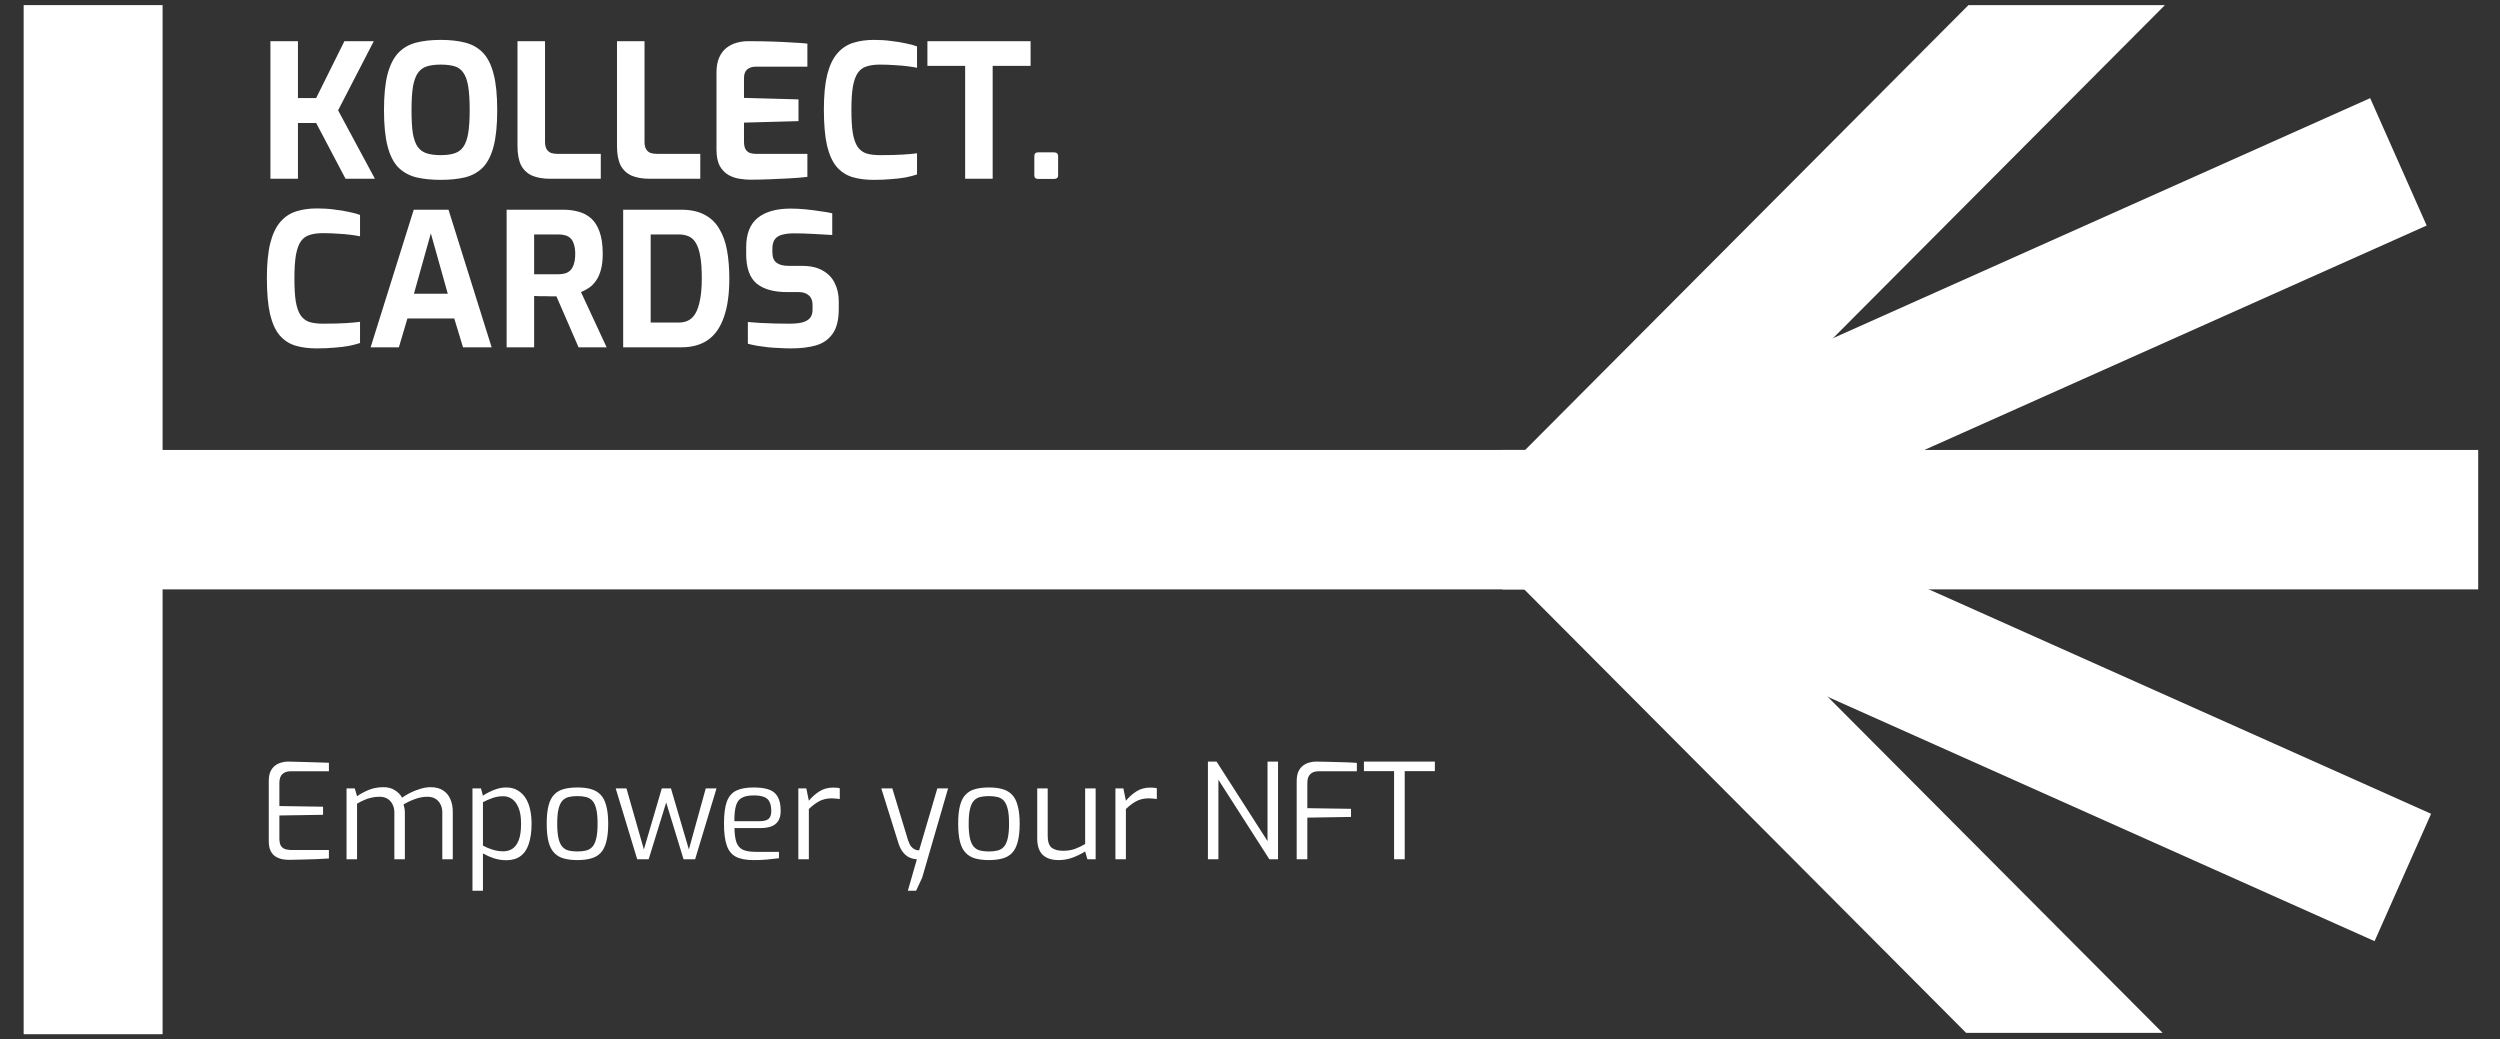<svg width="89" height="37" viewBox="0 0 89 37" fill="white" xmlns="http://www.w3.org/2000/svg">
<rect x="0" y="0" width="89" height="37" fill="#333333" stroke="none"/>
<path d="M10.305 30.61C10.229 30.61 10.149 30.604 10.064 30.591C9.979 30.575 9.899 30.545 9.823 30.501C9.747 30.457 9.686 30.391 9.639 30.302C9.591 30.211 9.568 30.088 9.568 29.934V27.811C9.568 27.676 9.587 27.564 9.624 27.476C9.665 27.384 9.719 27.313 9.785 27.263C9.851 27.209 9.925 27.172 10.007 27.149C10.089 27.124 10.171 27.112 10.253 27.112C10.448 27.115 10.63 27.119 10.797 27.126C10.964 27.129 11.121 27.134 11.269 27.14C11.421 27.143 11.567 27.148 11.709 27.154V27.457H10.348C10.225 27.457 10.127 27.49 10.055 27.556C9.982 27.622 9.946 27.728 9.946 27.873V28.695L11.501 28.719V29.007L9.946 29.031V29.849C9.946 29.965 9.965 30.054 10.002 30.113C10.043 30.173 10.097 30.213 10.163 30.232C10.229 30.25 10.297 30.26 10.367 30.26H11.709V30.562C11.564 30.572 11.411 30.58 11.251 30.586C11.093 30.593 10.934 30.597 10.773 30.6C10.616 30.604 10.46 30.607 10.305 30.61ZM12.337 30.591V28.067H12.63L12.711 28.346C12.837 28.257 12.977 28.182 13.132 28.119C13.289 28.055 13.464 28.024 13.656 28.024C13.814 28.024 13.948 28.06 14.058 28.133C14.172 28.202 14.257 28.29 14.313 28.398C14.392 28.341 14.487 28.284 14.597 28.227C14.71 28.171 14.83 28.123 14.956 28.085C15.085 28.044 15.21 28.024 15.33 28.024C15.512 28.024 15.662 28.063 15.779 28.142C15.895 28.218 15.98 28.322 16.034 28.454C16.091 28.583 16.119 28.728 16.119 28.889V30.591H15.746V28.918C15.746 28.81 15.724 28.716 15.68 28.634C15.639 28.549 15.579 28.483 15.5 28.435C15.421 28.388 15.325 28.364 15.212 28.364C15.07 28.364 14.925 28.391 14.777 28.445C14.629 28.498 14.491 28.563 14.365 28.639C14.381 28.686 14.392 28.733 14.399 28.78C14.408 28.825 14.413 28.872 14.413 28.922V30.591H14.039V28.918C14.039 28.81 14.017 28.716 13.973 28.634C13.932 28.549 13.872 28.483 13.793 28.435C13.718 28.388 13.623 28.364 13.51 28.364C13.406 28.364 13.308 28.375 13.217 28.398C13.128 28.416 13.043 28.445 12.961 28.483C12.883 28.517 12.799 28.56 12.711 28.61V30.591H12.337ZM16.82 31.711V28.067H17.122L17.193 28.326C17.25 28.286 17.323 28.243 17.411 28.199C17.502 28.152 17.6 28.112 17.704 28.081C17.811 28.049 17.917 28.034 18.021 28.034C18.185 28.034 18.323 28.07 18.437 28.142C18.553 28.212 18.648 28.306 18.72 28.426C18.793 28.546 18.845 28.683 18.876 28.837C18.908 28.991 18.924 29.154 18.924 29.324C18.924 29.608 18.89 29.847 18.824 30.043C18.761 30.235 18.664 30.38 18.531 30.477C18.399 30.575 18.229 30.624 18.021 30.624C17.879 30.624 17.735 30.602 17.59 30.558C17.449 30.511 17.316 30.452 17.193 30.383V31.711H16.82ZM17.917 30.307C18.037 30.307 18.144 30.277 18.238 30.218C18.333 30.158 18.408 30.057 18.465 29.915C18.522 29.77 18.55 29.573 18.55 29.324C18.55 29.088 18.52 28.898 18.46 28.757C18.401 28.612 18.323 28.508 18.229 28.445C18.134 28.378 18.03 28.346 17.917 28.346C17.772 28.346 17.638 28.369 17.515 28.416C17.395 28.46 17.288 28.508 17.193 28.558V30.104C17.304 30.164 17.42 30.213 17.543 30.25C17.669 30.288 17.794 30.307 17.917 30.307ZM20.555 30.619C20.372 30.619 20.212 30.6 20.073 30.562C19.937 30.525 19.824 30.459 19.733 30.364C19.641 30.27 19.573 30.139 19.529 29.972C19.485 29.802 19.463 29.586 19.463 29.324C19.463 29.059 19.485 28.843 19.529 28.676C19.573 28.506 19.641 28.375 19.733 28.284C19.824 28.189 19.937 28.125 20.073 28.09C20.212 28.052 20.372 28.034 20.555 28.034C20.738 28.034 20.897 28.052 21.033 28.09C21.171 28.128 21.286 28.194 21.378 28.289C21.469 28.38 21.537 28.511 21.581 28.681C21.628 28.848 21.652 29.062 21.652 29.324C21.652 29.589 21.628 29.806 21.581 29.976C21.537 30.143 21.469 30.274 21.378 30.369C21.289 30.46 21.176 30.525 21.037 30.562C20.899 30.6 20.738 30.619 20.555 30.619ZM20.555 30.312C20.672 30.312 20.774 30.301 20.862 30.279C20.954 30.257 21.029 30.213 21.089 30.146C21.149 30.08 21.195 29.981 21.226 29.849C21.258 29.716 21.274 29.541 21.274 29.324C21.274 29.103 21.258 28.928 21.226 28.799C21.195 28.67 21.149 28.572 21.089 28.506C21.029 28.44 20.954 28.396 20.862 28.374C20.774 28.352 20.672 28.341 20.555 28.341C20.435 28.341 20.331 28.352 20.243 28.374C20.155 28.396 20.081 28.44 20.021 28.506C19.961 28.572 19.915 28.67 19.884 28.799C19.852 28.928 19.837 29.103 19.837 29.324C19.837 29.541 19.852 29.716 19.884 29.849C19.915 29.981 19.961 30.08 20.021 30.146C20.081 30.213 20.155 30.257 20.243 30.279C20.331 30.301 20.435 30.312 20.555 30.312ZM22.685 30.591L21.919 28.067H22.302L22.922 30.241L23.56 28.067H23.886L24.524 30.241L25.125 28.067H25.508L24.746 30.591H24.335L23.716 28.568L23.092 30.591H22.685ZM26.828 30.619C26.563 30.619 26.354 30.58 26.199 30.501C26.048 30.422 25.939 30.288 25.873 30.099C25.807 29.91 25.774 29.652 25.774 29.324C25.774 28.99 25.807 28.73 25.873 28.544C25.942 28.355 26.054 28.223 26.209 28.147C26.363 28.071 26.571 28.034 26.833 28.034C27.056 28.034 27.238 28.059 27.376 28.109C27.518 28.16 27.622 28.246 27.688 28.369C27.758 28.489 27.792 28.656 27.792 28.87C27.792 29.018 27.762 29.138 27.703 29.23C27.646 29.318 27.562 29.382 27.452 29.423C27.345 29.461 27.217 29.48 27.069 29.48H26.147C26.151 29.685 26.172 29.85 26.213 29.976C26.255 30.099 26.328 30.189 26.436 30.246C26.546 30.299 26.707 30.326 26.918 30.326H27.731V30.553C27.586 30.572 27.444 30.588 27.305 30.6C27.167 30.613 27.008 30.619 26.828 30.619ZM26.143 29.234H27.041C27.183 29.234 27.287 29.209 27.353 29.159C27.422 29.105 27.457 29.01 27.457 28.875C27.457 28.73 27.435 28.618 27.391 28.539C27.35 28.457 27.283 28.401 27.192 28.369C27.104 28.334 26.984 28.317 26.833 28.317C26.656 28.317 26.518 28.344 26.417 28.398C26.316 28.448 26.245 28.539 26.204 28.672C26.163 28.804 26.143 28.991 26.143 29.234ZM28.421 30.591V28.067H28.705L28.795 28.506C28.908 28.371 29.034 28.259 29.173 28.171C29.315 28.082 29.477 28.038 29.66 28.038C29.704 28.038 29.745 28.04 29.783 28.043C29.824 28.046 29.861 28.052 29.896 28.062V28.445C29.855 28.438 29.811 28.434 29.764 28.43C29.716 28.424 29.669 28.421 29.622 28.421C29.505 28.421 29.401 28.435 29.31 28.464C29.218 28.492 29.132 28.535 29.05 28.591C28.968 28.648 28.883 28.717 28.795 28.799V30.591H28.421ZM32.319 31.711L32.641 30.591C32.562 30.588 32.48 30.569 32.395 30.534C32.31 30.5 32.231 30.44 32.159 30.355C32.086 30.27 32.026 30.151 31.979 30L31.374 28.067H31.766L32.329 29.92C32.364 30.017 32.4 30.09 32.438 30.137C32.479 30.184 32.52 30.218 32.561 30.236C32.602 30.255 32.636 30.266 32.665 30.27C32.696 30.27 32.715 30.27 32.721 30.27L33.369 28.067H33.752L32.83 31.243L32.613 31.711H32.319ZM35.203 30.619C35.02 30.619 34.86 30.6 34.721 30.562C34.586 30.525 34.472 30.459 34.381 30.364C34.289 30.27 34.221 30.139 34.177 29.972C34.133 29.802 34.111 29.586 34.111 29.324C34.111 29.059 34.133 28.843 34.177 28.676C34.221 28.506 34.289 28.375 34.381 28.284C34.472 28.189 34.586 28.125 34.721 28.09C34.86 28.052 35.02 28.034 35.203 28.034C35.386 28.034 35.545 28.052 35.681 28.09C35.819 28.128 35.934 28.194 36.026 28.289C36.117 28.38 36.185 28.511 36.229 28.681C36.276 28.848 36.3 29.062 36.3 29.324C36.3 29.589 36.276 29.806 36.229 29.976C36.185 30.143 36.117 30.274 36.026 30.369C35.938 30.46 35.824 30.525 35.685 30.562C35.547 30.6 35.386 30.619 35.203 30.619ZM35.203 30.312C35.32 30.312 35.422 30.301 35.511 30.279C35.602 30.257 35.678 30.213 35.737 30.146C35.797 30.08 35.843 29.981 35.874 29.849C35.906 29.716 35.922 29.541 35.922 29.324C35.922 29.103 35.906 28.928 35.874 28.799C35.843 28.67 35.797 28.572 35.737 28.506C35.678 28.44 35.602 28.396 35.511 28.374C35.422 28.352 35.32 28.341 35.203 28.341C35.083 28.341 34.979 28.352 34.891 28.374C34.803 28.396 34.729 28.44 34.669 28.506C34.609 28.572 34.563 28.67 34.532 28.799C34.5 28.928 34.485 29.103 34.485 29.324C34.485 29.541 34.5 29.716 34.532 29.849C34.563 29.981 34.609 30.08 34.669 30.146C34.729 30.213 34.803 30.257 34.891 30.279C34.979 30.301 35.083 30.312 35.203 30.312ZM37.681 30.619C37.438 30.619 37.251 30.556 37.118 30.43C36.989 30.304 36.925 30.109 36.925 29.844V28.067H37.298V29.75C37.298 29.961 37.345 30.104 37.44 30.18C37.538 30.252 37.673 30.288 37.846 30.288C37.995 30.288 38.13 30.268 38.253 30.227C38.376 30.183 38.502 30.123 38.631 30.047V28.067H39.005V30.591H38.712L38.631 30.312C38.502 30.394 38.355 30.466 38.191 30.529C38.031 30.589 37.861 30.619 37.681 30.619ZM39.709 30.591V28.067H39.992L40.082 28.506C40.195 28.371 40.322 28.259 40.46 28.171C40.602 28.082 40.764 28.038 40.947 28.038C40.991 28.038 41.032 28.04 41.07 28.043C41.111 28.046 41.149 28.052 41.183 28.062V28.445C41.142 28.438 41.098 28.434 41.051 28.43C41.004 28.424 40.956 28.421 40.909 28.421C40.793 28.421 40.689 28.435 40.597 28.464C40.506 28.492 40.419 28.535 40.337 28.591C40.255 28.648 40.17 28.717 40.082 28.799V30.591H39.709ZM43.002 30.591V27.112H43.309L45.124 29.943V27.112H45.498V30.591H45.19L43.375 27.759V30.591H43.002ZM46.162 30.591V27.811C46.162 27.676 46.181 27.564 46.219 27.476C46.26 27.384 46.314 27.313 46.38 27.263C46.446 27.209 46.52 27.172 46.602 27.149C46.684 27.124 46.766 27.112 46.848 27.112C46.986 27.115 47.136 27.118 47.297 27.121C47.461 27.124 47.628 27.129 47.798 27.135C47.971 27.138 48.14 27.146 48.304 27.159V27.457H46.938C46.812 27.457 46.714 27.491 46.645 27.561C46.575 27.63 46.541 27.733 46.541 27.868V28.771L48.096 28.794V29.083L46.541 29.107V30.591H46.162ZM49.629 30.591V27.452H48.556V27.112H51.081V27.452H50.008V30.591H49.629Z" fill="white"/>
<path d="M9.627 6.364V1.466H10.607V3.491H11.255L12.261 1.466H13.307L12.036 3.928L13.347 6.364H12.301L11.255 4.378H10.607V6.364H9.627ZM15.689 6.403C15.353 6.403 15.06 6.372 14.808 6.311C14.557 6.245 14.345 6.125 14.173 5.953C14.005 5.777 13.88 5.525 13.796 5.199C13.712 4.872 13.67 4.447 13.67 3.922C13.67 3.396 13.712 2.971 13.796 2.644C13.884 2.313 14.012 2.06 14.18 1.883C14.347 1.707 14.557 1.585 14.808 1.519C15.06 1.453 15.353 1.42 15.689 1.42C16.024 1.42 16.317 1.453 16.569 1.519C16.82 1.585 17.03 1.707 17.198 1.883C17.365 2.06 17.491 2.313 17.575 2.644C17.659 2.971 17.701 3.396 17.701 3.922C17.701 4.447 17.659 4.872 17.575 5.199C17.491 5.525 17.365 5.777 17.198 5.953C17.03 6.125 16.82 6.245 16.569 6.311C16.317 6.372 16.024 6.403 15.689 6.403ZM15.689 5.523C15.887 5.523 16.053 5.501 16.185 5.457C16.317 5.413 16.421 5.336 16.496 5.225C16.576 5.111 16.633 4.95 16.668 4.742C16.703 4.53 16.721 4.257 16.721 3.922C16.721 3.569 16.703 3.286 16.668 3.074C16.633 2.863 16.576 2.702 16.496 2.591C16.421 2.477 16.317 2.399 16.185 2.36C16.053 2.32 15.887 2.3 15.689 2.3C15.499 2.3 15.338 2.32 15.206 2.36C15.073 2.399 14.965 2.477 14.881 2.591C14.802 2.702 14.742 2.863 14.703 3.074C14.667 3.286 14.65 3.569 14.65 3.922C14.65 4.257 14.665 4.53 14.696 4.742C14.731 4.95 14.789 5.111 14.868 5.225C14.947 5.336 15.053 5.413 15.186 5.457C15.322 5.501 15.49 5.523 15.689 5.523ZM19.582 6.364C19.33 6.364 19.116 6.326 18.94 6.251C18.768 6.172 18.637 6.048 18.549 5.881C18.465 5.708 18.423 5.483 18.423 5.205V1.466H19.403V5.047C19.403 5.153 19.421 5.239 19.456 5.305C19.496 5.371 19.549 5.417 19.615 5.444C19.681 5.466 19.756 5.477 19.84 5.477H21.388V6.364H19.582ZM23.123 6.364C22.872 6.364 22.658 6.326 22.481 6.251C22.309 6.172 22.179 6.048 22.091 5.881C22.007 5.708 21.965 5.483 21.965 5.205V1.466H22.945V5.047C22.945 5.153 22.962 5.239 22.998 5.305C23.037 5.371 23.09 5.417 23.156 5.444C23.223 5.466 23.298 5.477 23.381 5.477H24.93V6.364H23.123ZM26.698 6.397C26.592 6.397 26.471 6.386 26.334 6.364C26.197 6.346 26.065 6.302 25.937 6.231C25.814 6.161 25.71 6.055 25.626 5.914C25.547 5.768 25.507 5.569 25.507 5.318V2.585C25.507 2.368 25.54 2.188 25.606 2.042C25.672 1.896 25.761 1.782 25.871 1.698C25.981 1.614 26.103 1.554 26.235 1.519C26.367 1.484 26.497 1.466 26.625 1.466C26.956 1.466 27.247 1.471 27.499 1.479C27.755 1.488 27.984 1.499 28.187 1.513C28.39 1.521 28.576 1.535 28.743 1.552V2.373H26.917C26.78 2.373 26.674 2.406 26.599 2.472C26.524 2.538 26.486 2.64 26.486 2.777V3.485L28.426 3.538V4.312L26.486 4.365V5.04C26.486 5.155 26.504 5.245 26.539 5.311C26.579 5.373 26.63 5.417 26.692 5.444C26.758 5.466 26.826 5.477 26.897 5.477H28.743V6.297C28.549 6.32 28.333 6.337 28.095 6.35C27.861 6.364 27.622 6.375 27.38 6.383C27.142 6.392 26.914 6.397 26.698 6.397ZM31.104 6.403C30.817 6.403 30.563 6.37 30.343 6.304C30.127 6.238 29.941 6.117 29.787 5.94C29.637 5.764 29.522 5.512 29.443 5.186C29.368 4.855 29.33 4.427 29.33 3.902C29.33 3.394 29.37 2.98 29.449 2.657C29.533 2.331 29.652 2.079 29.807 1.903C29.961 1.722 30.149 1.596 30.369 1.526C30.59 1.455 30.839 1.42 31.117 1.42C31.338 1.42 31.543 1.433 31.733 1.46C31.927 1.482 32.101 1.51 32.255 1.546C32.41 1.576 32.54 1.612 32.646 1.651V2.413C32.566 2.395 32.458 2.377 32.322 2.36C32.189 2.342 32.037 2.329 31.865 2.32C31.693 2.307 31.512 2.3 31.322 2.3C31.137 2.3 30.978 2.322 30.846 2.366C30.718 2.406 30.614 2.483 30.535 2.598C30.46 2.708 30.402 2.869 30.363 3.081C30.327 3.293 30.31 3.569 30.31 3.908C30.31 4.235 30.325 4.504 30.356 4.716C30.391 4.927 30.446 5.093 30.521 5.212C30.596 5.327 30.698 5.408 30.826 5.457C30.958 5.501 31.124 5.523 31.322 5.523C31.657 5.523 31.929 5.517 32.136 5.503C32.348 5.49 32.518 5.475 32.646 5.457V6.211C32.527 6.251 32.39 6.286 32.236 6.317C32.081 6.344 31.911 6.364 31.726 6.377C31.541 6.395 31.333 6.403 31.104 6.403ZM34.359 6.364V2.346H33.016V1.466H36.689V2.346H35.339V6.364H34.359ZM36.955 6.37C36.866 6.37 36.822 6.326 36.822 6.238V5.563C36.822 5.47 36.866 5.424 36.955 5.424H37.524C37.621 5.424 37.669 5.47 37.669 5.563V6.238C37.669 6.291 37.654 6.326 37.623 6.344C37.596 6.361 37.563 6.37 37.524 6.37H36.955ZM11.275 12.403C10.988 12.403 10.735 12.37 10.514 12.304C10.298 12.238 10.113 12.117 9.958 11.94C9.808 11.764 9.693 11.512 9.614 11.186C9.539 10.855 9.501 10.427 9.501 9.902C9.501 9.394 9.541 8.98 9.621 8.657C9.704 8.331 9.824 8.079 9.978 7.903C10.132 7.722 10.32 7.596 10.54 7.526C10.761 7.455 11.01 7.42 11.288 7.42C11.509 7.42 11.714 7.433 11.904 7.46C12.098 7.482 12.272 7.51 12.427 7.546C12.581 7.576 12.711 7.612 12.817 7.651V8.413C12.738 8.395 12.63 8.377 12.493 8.36C12.361 8.342 12.208 8.329 12.036 8.32C11.864 8.307 11.683 8.3 11.493 8.3C11.308 8.3 11.149 8.322 11.017 8.366C10.889 8.406 10.785 8.483 10.706 8.598C10.631 8.708 10.574 8.869 10.534 9.081C10.499 9.293 10.481 9.569 10.481 9.908C10.481 10.235 10.496 10.504 10.527 10.716C10.562 10.928 10.618 11.093 10.693 11.212C10.768 11.327 10.869 11.408 10.997 11.457C11.13 11.501 11.295 11.523 11.493 11.523C11.829 11.523 12.1 11.517 12.307 11.503C12.519 11.49 12.689 11.475 12.817 11.457V12.211C12.698 12.251 12.561 12.286 12.407 12.317C12.252 12.344 12.082 12.364 11.897 12.377C11.712 12.395 11.505 12.403 11.275 12.403ZM13.194 12.364L14.729 7.466H15.967L17.502 12.364H16.483L16.172 11.338H14.504L14.2 12.364H13.194ZM14.736 10.458H15.941L15.338 8.307L14.736 10.458ZM18.036 12.364V7.466H20.061C20.255 7.466 20.436 7.49 20.604 7.539C20.771 7.583 20.919 7.663 21.047 7.777C21.175 7.892 21.274 8.051 21.345 8.254C21.42 8.457 21.457 8.717 21.457 9.035C21.457 9.26 21.435 9.452 21.391 9.61C21.347 9.769 21.287 9.899 21.212 10.001C21.142 10.102 21.06 10.184 20.968 10.246C20.875 10.308 20.78 10.358 20.683 10.398L21.596 12.364H20.597L19.809 10.55C19.756 10.55 19.695 10.55 19.624 10.55C19.558 10.546 19.489 10.544 19.419 10.544C19.348 10.544 19.278 10.544 19.207 10.544C19.137 10.544 19.073 10.541 19.015 10.537V12.364H18.036ZM19.015 9.763H19.889C19.977 9.763 20.056 9.752 20.127 9.73C20.198 9.708 20.259 9.67 20.312 9.617C20.365 9.56 20.405 9.485 20.431 9.392C20.462 9.299 20.478 9.18 20.478 9.035C20.478 8.898 20.462 8.785 20.431 8.697C20.405 8.605 20.365 8.534 20.312 8.485C20.259 8.432 20.198 8.397 20.127 8.379C20.056 8.357 19.977 8.346 19.889 8.346H19.015V9.763ZM22.185 12.364V7.466H24.256C24.587 7.466 24.863 7.526 25.084 7.645C25.304 7.76 25.479 7.927 25.607 8.148C25.739 8.364 25.831 8.622 25.884 8.922C25.937 9.222 25.964 9.553 25.964 9.915C25.964 10.466 25.9 10.923 25.772 11.285C25.648 11.647 25.461 11.918 25.209 12.099C24.958 12.275 24.64 12.364 24.256 12.364H22.185ZM23.164 11.483H24.157C24.36 11.483 24.521 11.426 24.64 11.311C24.759 11.192 24.845 11.016 24.898 10.782C24.956 10.548 24.984 10.259 24.984 9.915C24.984 9.597 24.967 9.337 24.931 9.134C24.896 8.927 24.843 8.766 24.773 8.651C24.706 8.536 24.62 8.457 24.515 8.413C24.413 8.368 24.294 8.346 24.157 8.346H23.164V11.483ZM28.159 12.403C28.031 12.403 27.899 12.399 27.762 12.39C27.63 12.386 27.493 12.377 27.352 12.364C27.215 12.346 27.085 12.328 26.961 12.311C26.838 12.289 26.725 12.264 26.624 12.238V11.464C26.756 11.477 26.906 11.488 27.074 11.497C27.241 11.505 27.416 11.512 27.596 11.517C27.777 11.521 27.95 11.523 28.113 11.523C28.28 11.523 28.424 11.51 28.543 11.483C28.666 11.453 28.761 11.402 28.828 11.331C28.894 11.256 28.927 11.155 28.927 11.027V10.848C28.927 10.703 28.883 10.592 28.794 10.517C28.711 10.438 28.589 10.398 28.43 10.398H28.014C27.546 10.398 27.186 10.297 26.935 10.094C26.688 9.886 26.564 9.535 26.564 9.041V8.803C26.564 8.327 26.701 7.978 26.974 7.757C27.248 7.537 27.638 7.426 28.146 7.426C28.327 7.426 28.505 7.435 28.682 7.453C28.863 7.471 29.035 7.493 29.198 7.519C29.366 7.541 29.509 7.565 29.628 7.592V8.366C29.425 8.353 29.198 8.34 28.947 8.327C28.7 8.313 28.47 8.307 28.258 8.307C28.108 8.307 27.974 8.322 27.855 8.353C27.74 8.379 27.652 8.432 27.59 8.512C27.528 8.591 27.497 8.704 27.497 8.849V8.982C27.497 9.154 27.546 9.277 27.643 9.352C27.74 9.427 27.883 9.465 28.073 9.465H28.556C28.852 9.465 29.094 9.52 29.284 9.63C29.478 9.736 29.622 9.884 29.714 10.074C29.811 10.264 29.86 10.48 29.86 10.722V11C29.86 11.384 29.787 11.678 29.642 11.88C29.5 12.084 29.302 12.222 29.046 12.297C28.794 12.368 28.499 12.403 28.159 12.403Z" />
<rect x="0.842" y="0.182" width="4.946" height="36.636" />
<rect x="57.958" y="16.018" width="4.964" height="54.407" transform="rotate(90 57.958 16.018)" />
<rect x="88.224" y="16.018" width="4.964" height="34.74" transform="rotate(90 88.224 16.018)" />
<path d="M57.733 20.833L86.389 8.029L84.378 3.494L55.721 16.299L57.733 20.833Z" />
<path d="M55.711 20.627L84.535 33.505L86.547 28.971L57.723 16.092L55.711 20.627Z" />
<path d="M70.077 0.182L77.071 0.182L56.98 20.344L53.483 16.834L70.077 0.182Z" />
<path d="M76.989 36.77H69.994L53.52 20.237L57.017 16.727L76.989 36.77Z" />
</svg>
